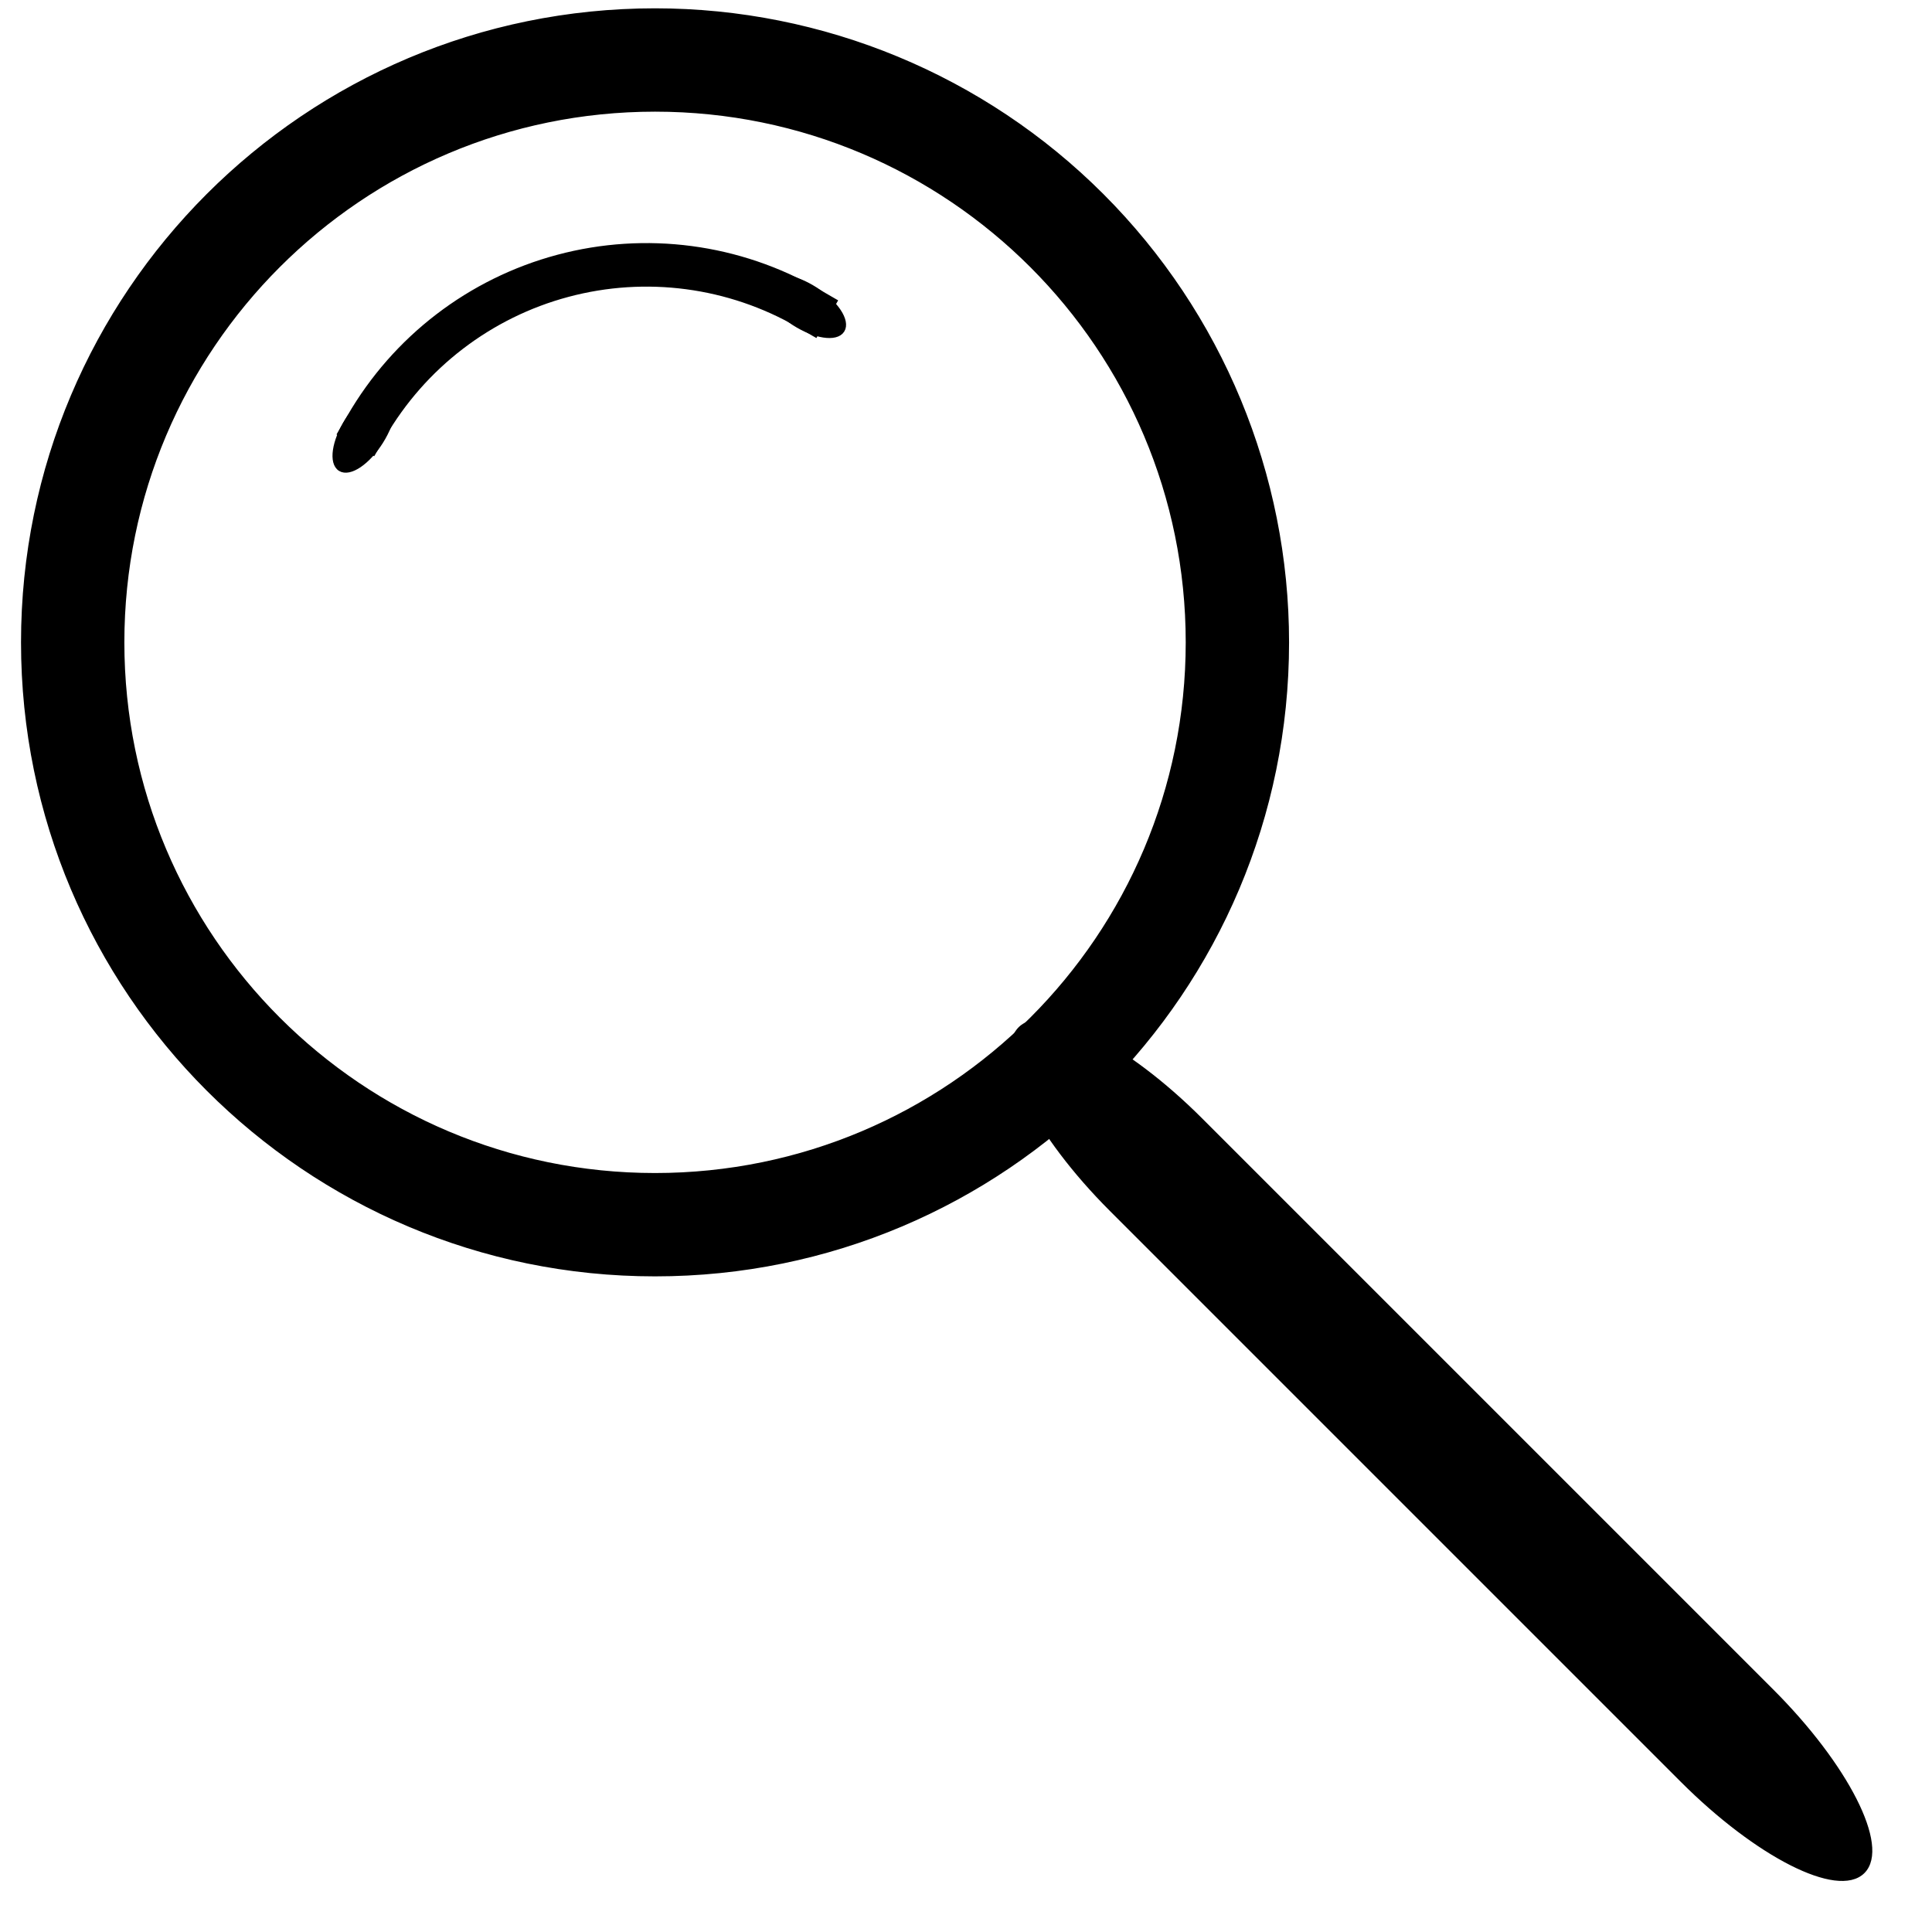 <svg version="1.1" viewBox="0.0 0.0 355 355" fill="none" stroke="none" stroke-linecap="square" stroke-miterlimit="10" xmlns:xlink="http://www.w3.org/1999/xlink" xmlns="http://www.w3.org/2000/svg"><clipPath id="p.0"><path d="m0 0l354.727 0l0 353.982l-354.727 0l0 -353.982z" clip-rule="nonzero"/></clipPath><g clip-path="url(#p.0)"><path fill="#000000" fill-opacity="0.0" d="m0 0l354.727 0l0 353.982l-354.727 0z" fill-rule="evenodd"/><path fill="#000000" d="m4.362 118.029l0 0c0 -64.065 51.935 -116.0 116.0 -116.0l0 0c30.765 0 60.27 12.221 82.024 33.976c21.754 21.754 33.976 51.259 33.976 82.024l0 0c0 64.065 -51.935 116.0 -116 116.0l0 0c-64.065 0 -116.0 -51.935 -116.0 -116.0zm17.989 0l0 0c0 54.13 43.881 98.011 98.011 98.011c54.13 0 98.011 -43.881 98.011 -98.011l0 0c0 -54.13 -43.881 -98.011 -98.011 -98.011l0 0c-54.13 0 -98.011 43.881 -98.011 98.011z" fill-rule="evenodd"/><path stroke="#000000" stroke-width="1.0" stroke-linejoin="round" stroke-linecap="butt" d="m4.362 118.029l0 0c0 -64.065 51.935 -116.0 116.0 -116.0l0 0c30.765 0 60.27 12.221 82.024 33.976c21.754 21.754 33.976 51.259 33.976 82.024l0 0c0 64.065 -51.935 116.0 -116 116.0l0 0c-64.065 0 -116.0 -51.935 -116.0 -116.0zm17.989 0l0 0c0 54.13 43.881 98.011 98.011 98.011c54.13 0 98.011 -43.881 98.011 -98.011l0 0c0 -54.13 -43.881 -98.011 -98.011 -98.011l0 0c-54.13 0 -98.011 43.881 -98.011 98.011z" fill-rule="evenodd"/><path fill="#000000" d="m220.546 205.863l104.93 104.93l0 0c13.746 13.746 21.247 28.532 16.754 33.025c-4.493 4.493 -19.279 -3.008 -33.025 -16.754l-104.93 -104.93l0 0c-13.746 -13.746 -21.247 -28.532 -16.754 -33.025c4.493 -4.493 19.279 3.008 33.025 16.754z" fill-rule="evenodd"/><path stroke="#000000" stroke-width="1.0" stroke-linejoin="round" stroke-linecap="butt" d="m220.546 205.863l104.93 104.93l0 0c13.746 13.746 21.247 28.532 16.754 33.025c-4.493 4.493 -19.279 -3.008 -33.025 -16.754l-104.93 -104.93l0 0c-13.746 -13.746 -21.247 -28.532 -16.754 -33.025c4.493 -4.493 19.279 3.008 33.025 16.754z" fill-rule="evenodd"/><path fill="#000000" fill-opacity="0.0" d="m67.301 78.368l0 0c7.894 -13.653 20.888 -23.612 36.124 -27.684c15.236 -4.073 31.466 -1.926 45.12 5.968l-29.764 51.48z" fill-rule="evenodd"/><path fill="#000000" fill-opacity="0.0" d="m67.301 78.368l0 0c7.894 -13.653 20.888 -23.612 36.124 -27.684c15.236 -4.073 31.466 -1.926 45.12 5.968" fill-rule="evenodd"/><path stroke="#000000" stroke-width="8.0" stroke-linejoin="round" stroke-linecap="butt" d="m67.301 78.368l0 0c7.894 -13.653 20.888 -23.612 36.124 -27.684c15.236 -4.073 31.466 -1.926 45.12 5.968" fill-rule="evenodd"/><path fill="#000000" d="m140.998 51.877l0 0c1.061 -1.679 4.988 -1.072 8.772 1.354l0 0c3.783 2.427 5.99 5.754 4.929 7.433l0 0c-1.061 1.679 -4.988 1.072 -8.772 -1.354l0 0c-3.783 -2.427 -5.99 -5.754 -4.929 -7.433z" fill-rule="evenodd"/><path stroke="#000000" stroke-width="1.0" stroke-linejoin="round" stroke-linecap="butt" d="m140.998 51.877l0 0c1.061 -1.679 4.988 -1.072 8.772 1.354l0 0c3.783 2.427 5.99 5.754 4.929 7.433l0 0c-1.061 1.679 -4.988 1.072 -8.772 -1.354l0 0c-3.783 -2.427 -5.99 -5.754 -4.929 -7.433z" fill-rule="evenodd"/><path fill="#000000" d="m62.564 86.102l0 0c-1.687 -1.044 -1.116 -4.978 1.276 -8.787l0 0c2.392 -3.809 5.699 -6.052 7.386 -5.008l0 0c1.687 1.044 1.116 4.978 -1.276 8.787l0 0c-2.392 3.809 -5.699 6.052 -7.386 5.008z" fill-rule="evenodd"/><path stroke="#000000" stroke-width="1.0" stroke-linejoin="round" stroke-linecap="butt" d="m62.564 86.102l0 0c-1.687 -1.044 -1.116 -4.978 1.276 -8.787l0 0c2.392 -3.809 5.699 -6.052 7.386 -5.008l0 0c1.687 1.044 1.116 4.978 -1.276 8.787l0 0c-2.392 3.809 -5.699 6.052 -7.386 5.008z" fill-rule="evenodd"/></g></svg>